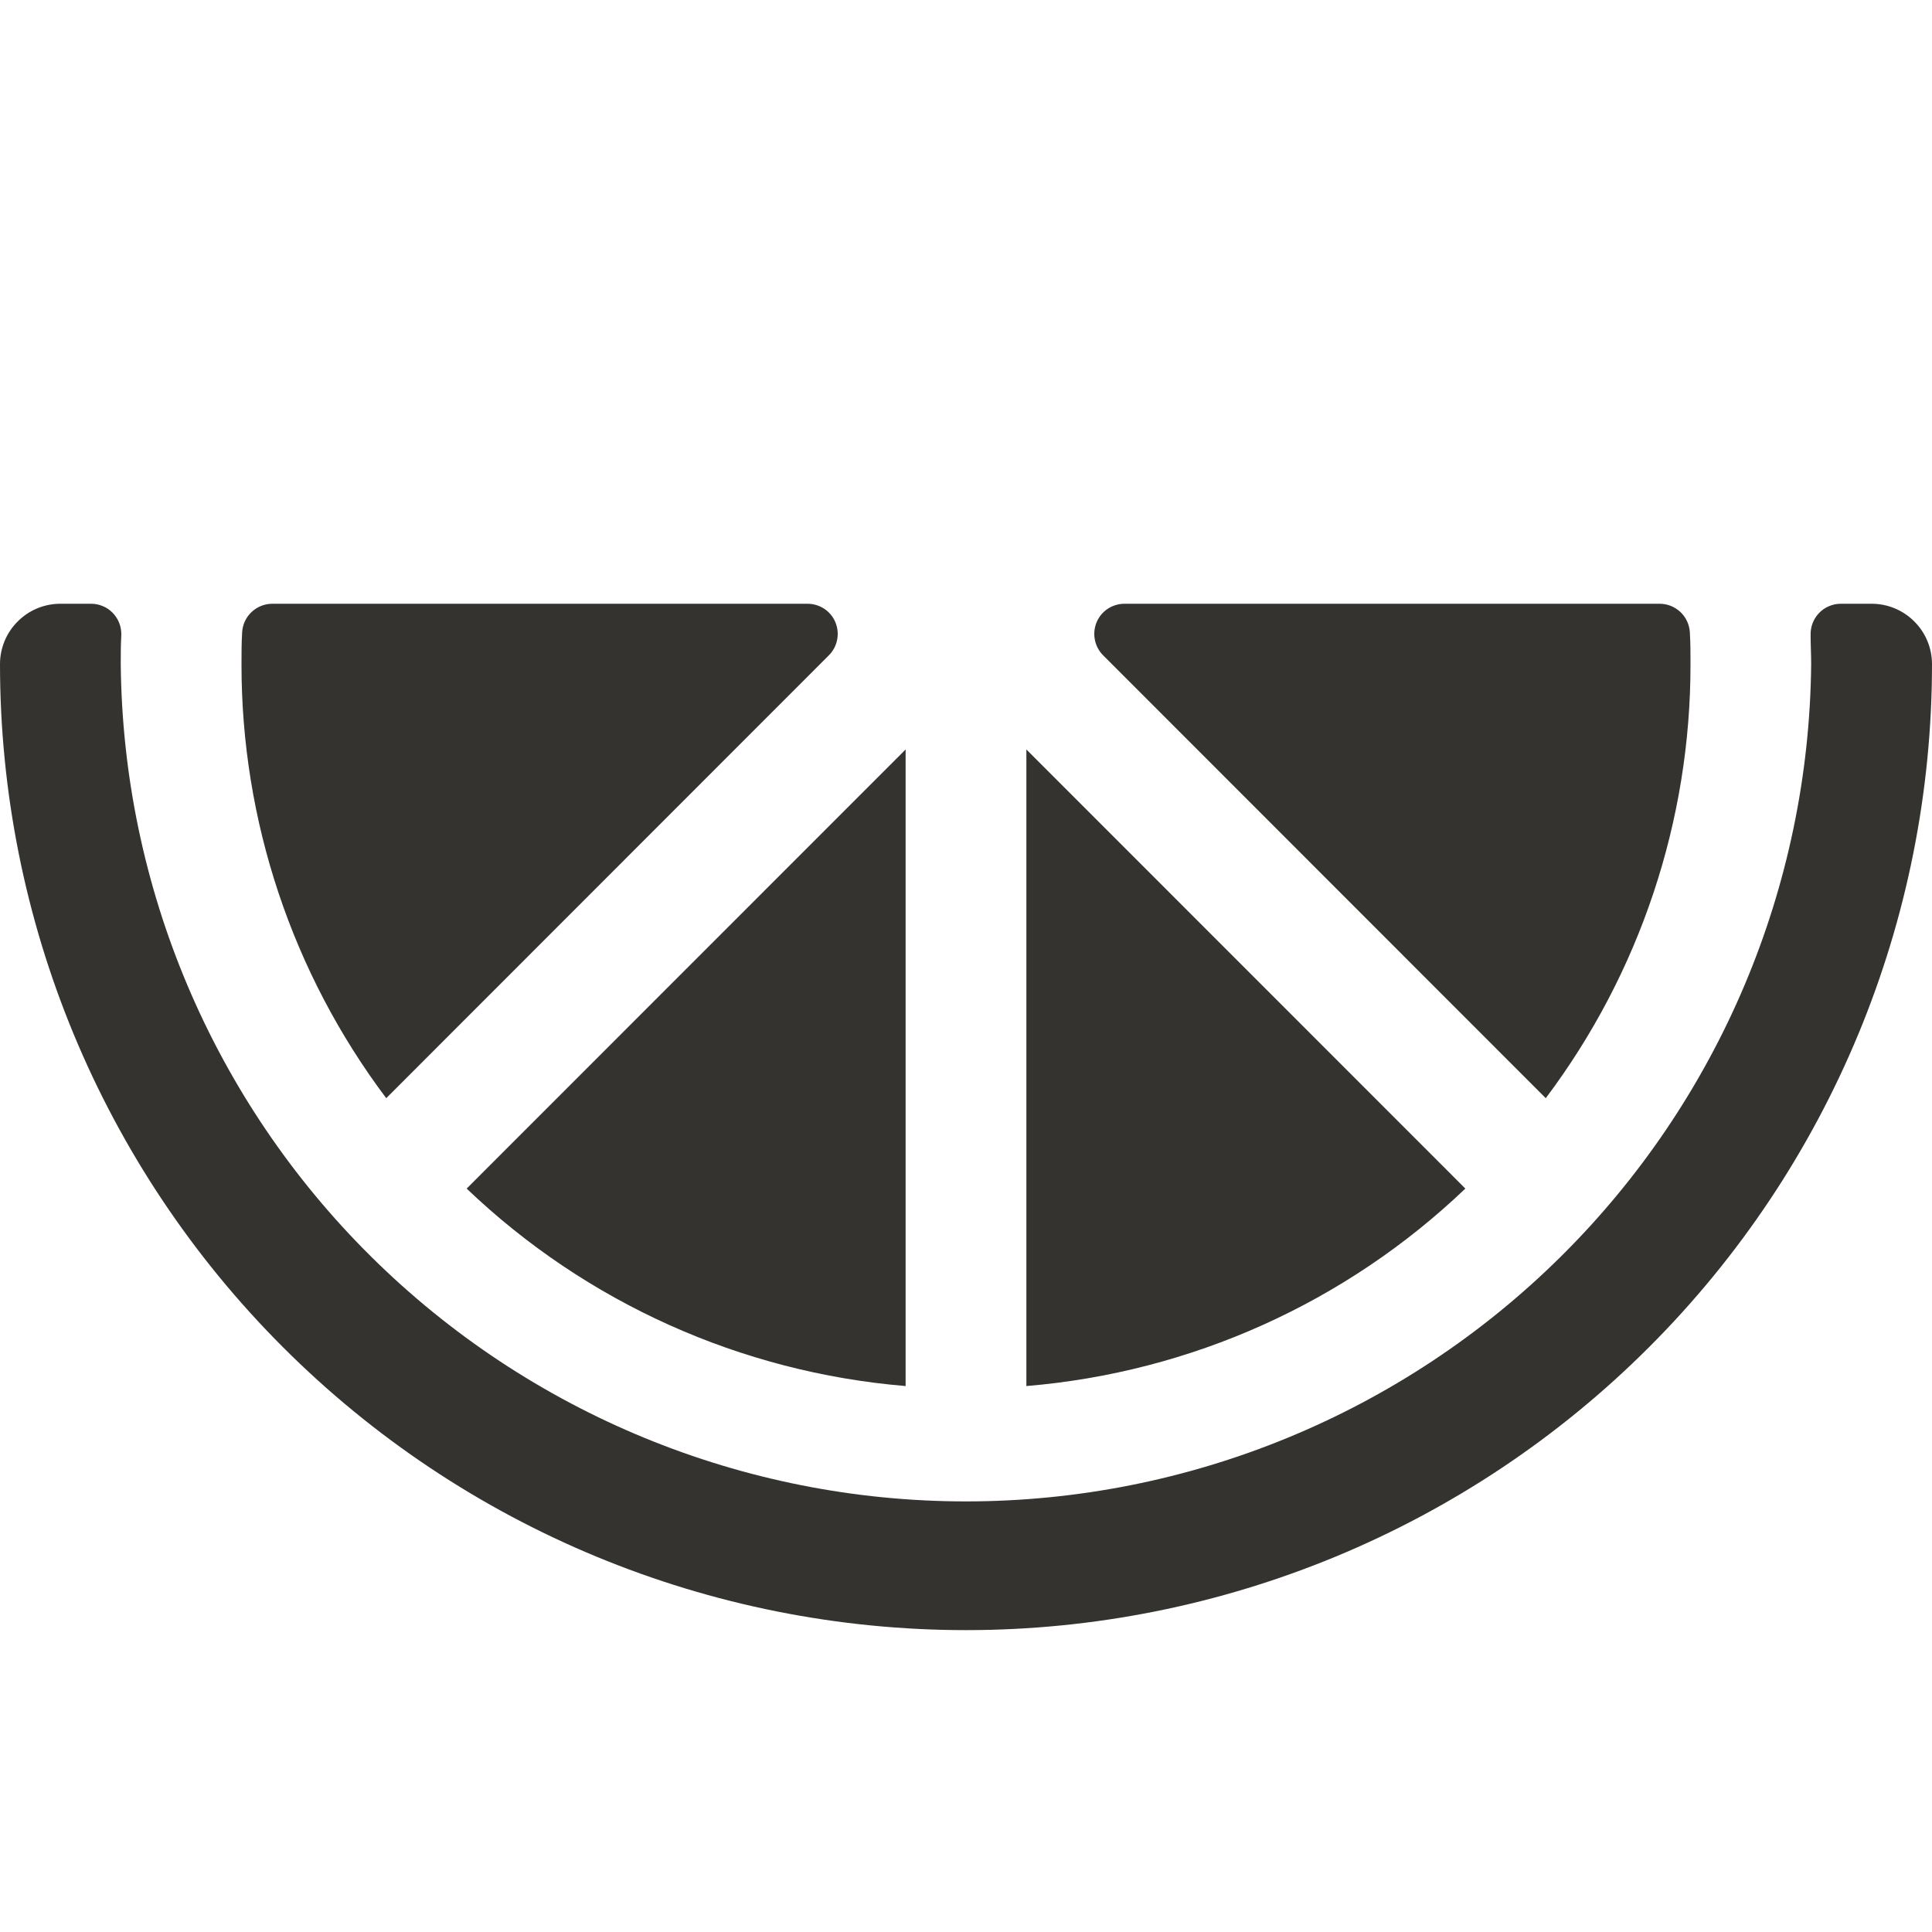 <svg width="24" height="24" viewBox="0 0 24 24" fill="none" xmlns="http://www.w3.org/2000/svg">
<g id="OrangeSlice">
<path id="Vector" d="M4.798 13.642C3.629 12.087 2.998 10.195 3 8.25C3 8.118 3 7.987 3.008 7.855C3.013 7.759 3.055 7.669 3.125 7.603C3.195 7.537 3.287 7.5 3.383 7.5H10.031C10.105 7.5 10.178 7.522 10.24 7.563C10.302 7.604 10.35 7.663 10.378 7.731C10.406 7.8 10.414 7.875 10.399 7.948C10.385 8.021 10.349 8.088 10.297 8.14L4.798 13.642ZM11.25 17.218V9.31L5.797 14.765C7.28 16.182 9.205 17.048 11.25 17.218ZM19.202 13.642C20.371 12.087 21.002 10.195 21 8.25C21 8.118 21 7.987 20.992 7.855C20.986 7.759 20.945 7.669 20.875 7.603C20.805 7.537 20.713 7.5 20.617 7.5H13.969C13.895 7.5 13.822 7.522 13.76 7.563C13.698 7.604 13.65 7.663 13.622 7.731C13.594 7.8 13.586 7.875 13.601 7.948C13.615 8.021 13.651 8.088 13.703 8.14L19.202 13.642ZM23.25 7.5H22.867C22.817 7.5 22.767 7.51 22.721 7.53C22.674 7.549 22.633 7.578 22.598 7.614C22.563 7.651 22.535 7.694 22.517 7.741C22.499 7.788 22.491 7.838 22.492 7.888C22.492 8.008 22.499 8.129 22.499 8.25C22.473 11.018 21.355 13.663 19.389 15.61C17.423 17.558 14.767 18.651 11.999 18.651C9.232 18.651 6.576 17.558 4.61 15.61C2.644 13.663 1.526 11.018 1.5 8.25C1.5 8.129 1.5 8.008 1.507 7.888C1.508 7.838 1.5 7.788 1.482 7.741C1.464 7.694 1.436 7.651 1.401 7.614C1.366 7.578 1.325 7.549 1.278 7.53C1.232 7.51 1.182 7.5 1.132 7.5H0.75C0.551 7.5 0.36 7.579 0.22 7.72C0.079 7.86 0 8.051 0 8.25C0 11.433 1.264 14.485 3.515 16.735C5.765 18.986 8.817 20.25 12 20.25C15.183 20.25 18.235 18.986 20.485 16.735C22.736 14.485 24 11.433 24 8.25C24 8.051 23.921 7.86 23.78 7.72C23.64 7.579 23.449 7.5 23.25 7.5ZM12.75 9.31V17.218C14.795 17.048 16.72 16.182 18.203 14.765L12.75 9.31Z" fill="#343330"/>
</g>
</svg>
